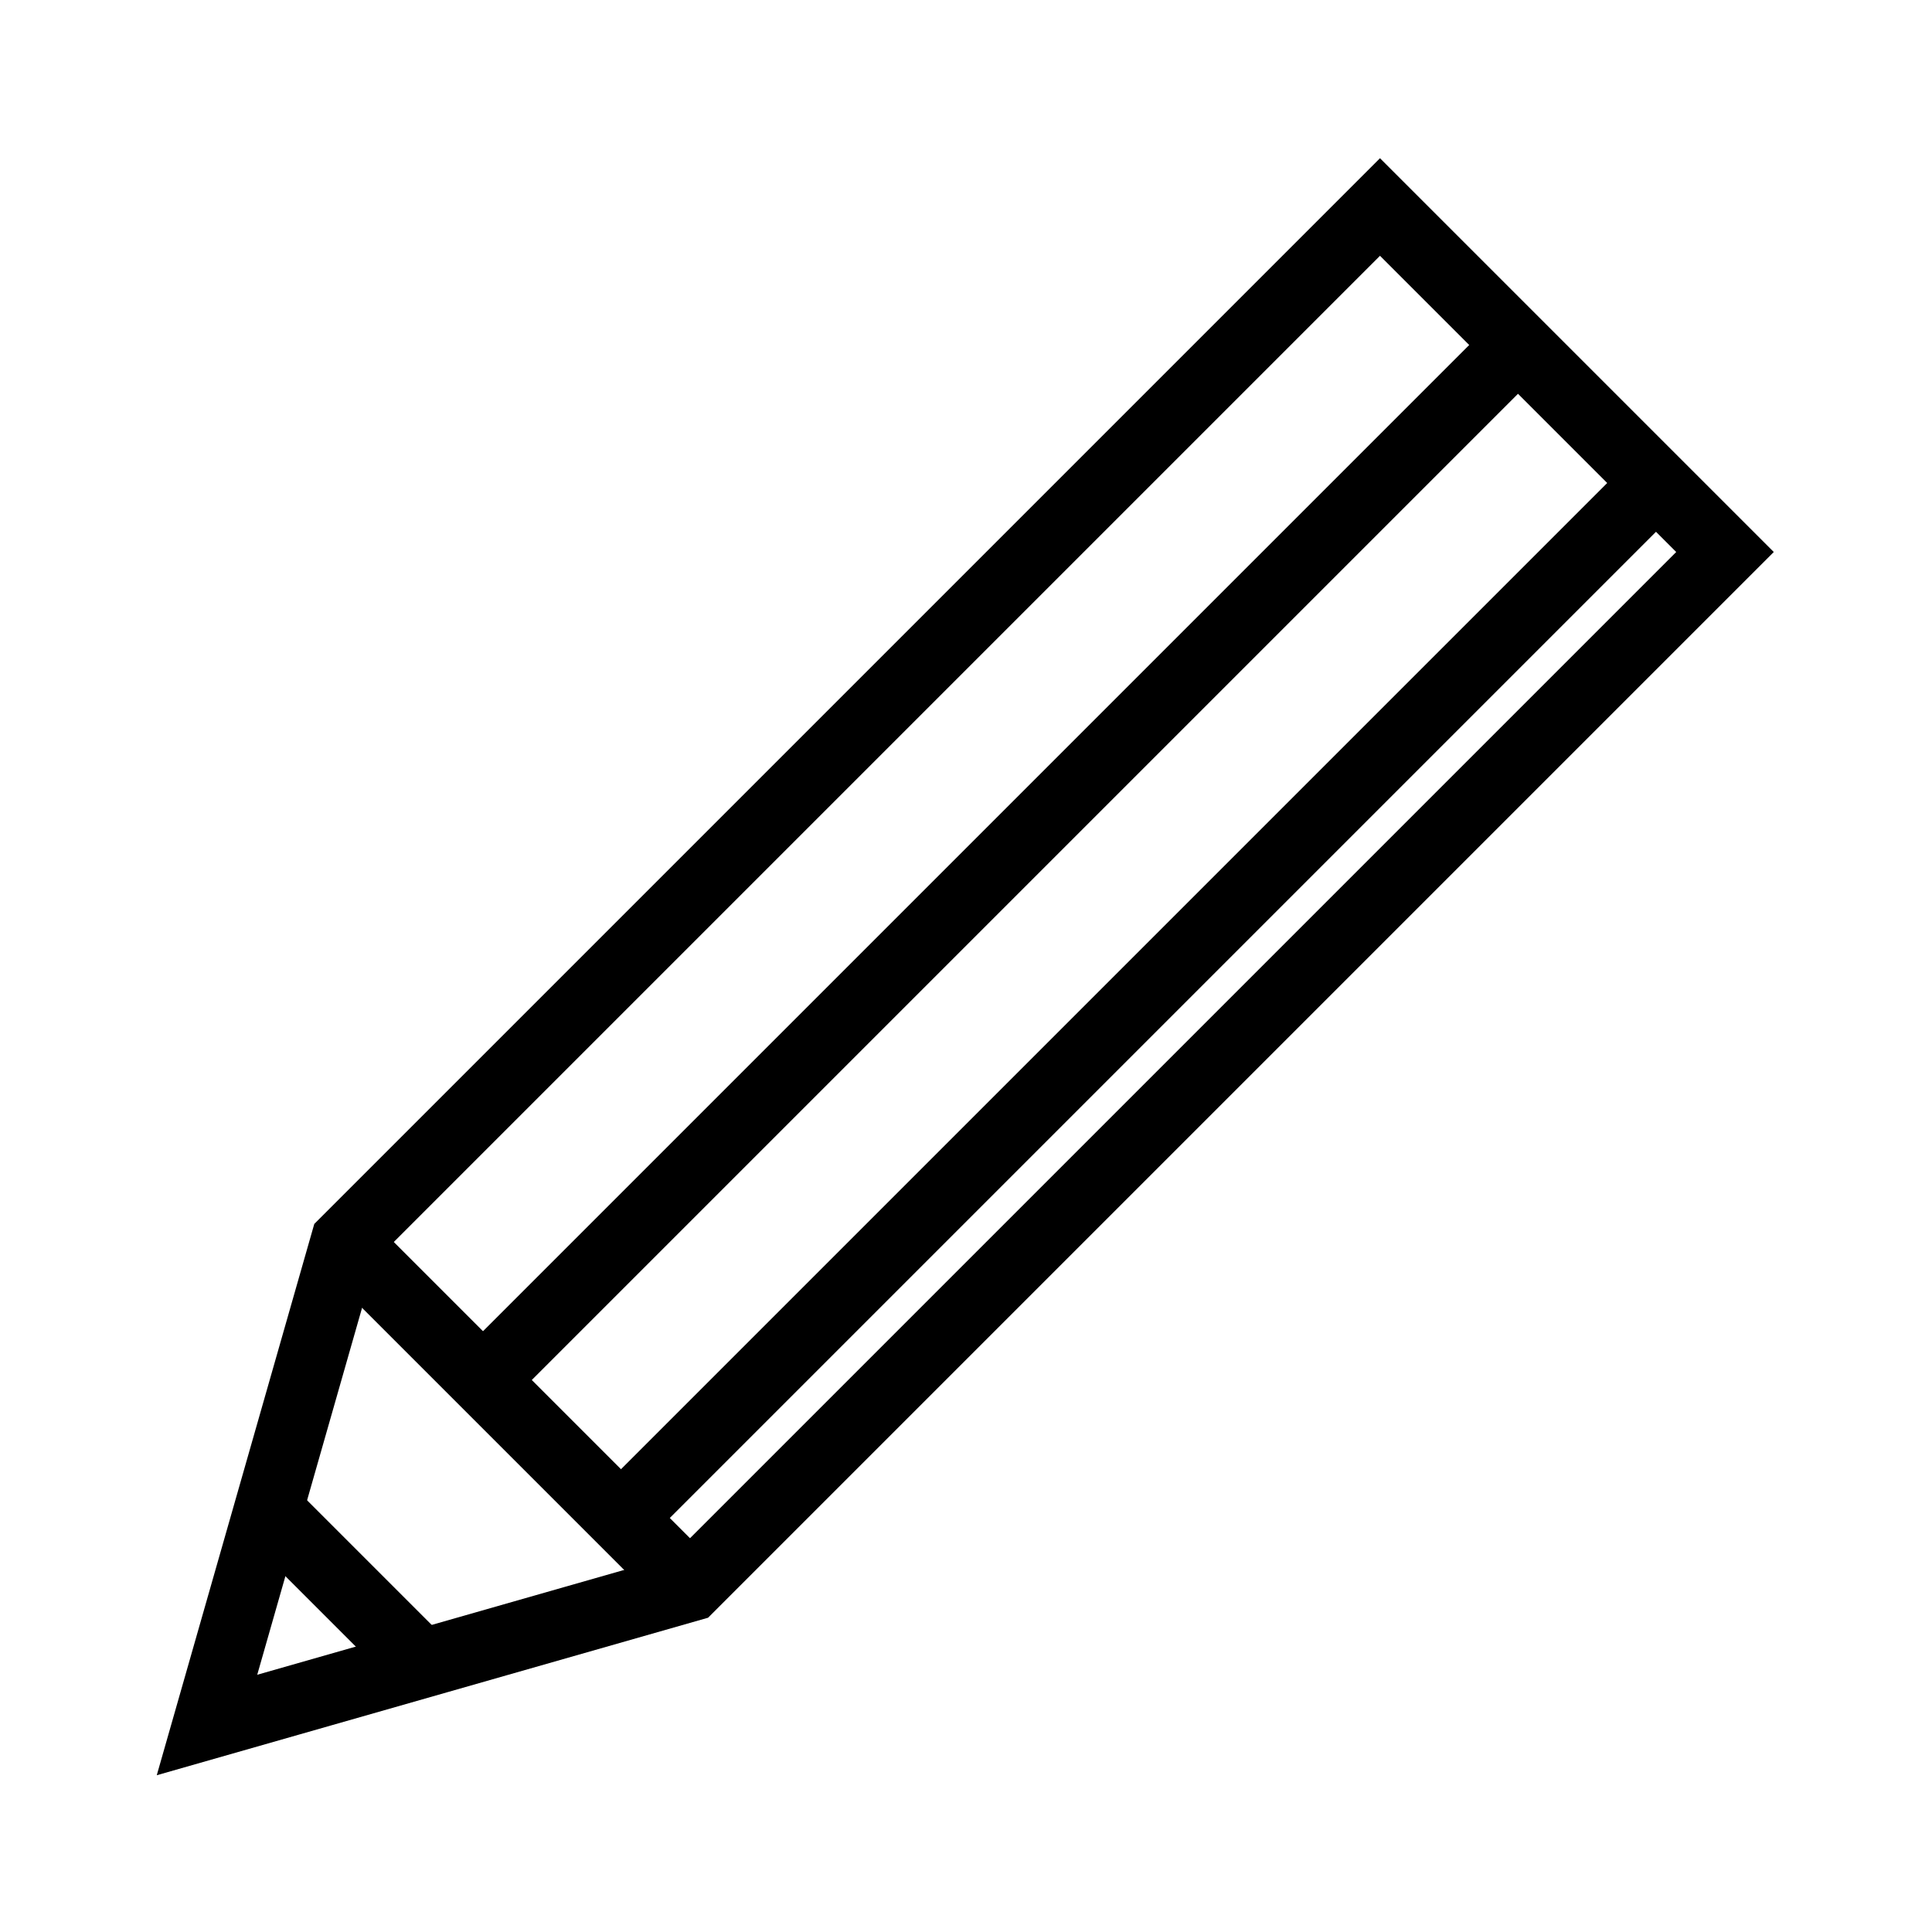<?xml version="1.0" encoding="UTF-8"?>
<svg version="1.1" viewBox="0 0 28 28" xmlns="http://www.w3.org/2000/svg">
 <g fill="none" stroke="#000" stroke-width="1px">
  <path d="m3 25 2-7 15-15 5 5-15 15z"/>
  <path d="m5 18 5 5"/>
  <path d="m7 20 15-15"/>
  <path d="m9 22 15-15"/>
  <path d="m4 22 2 2"/>
 </g>
</svg>
